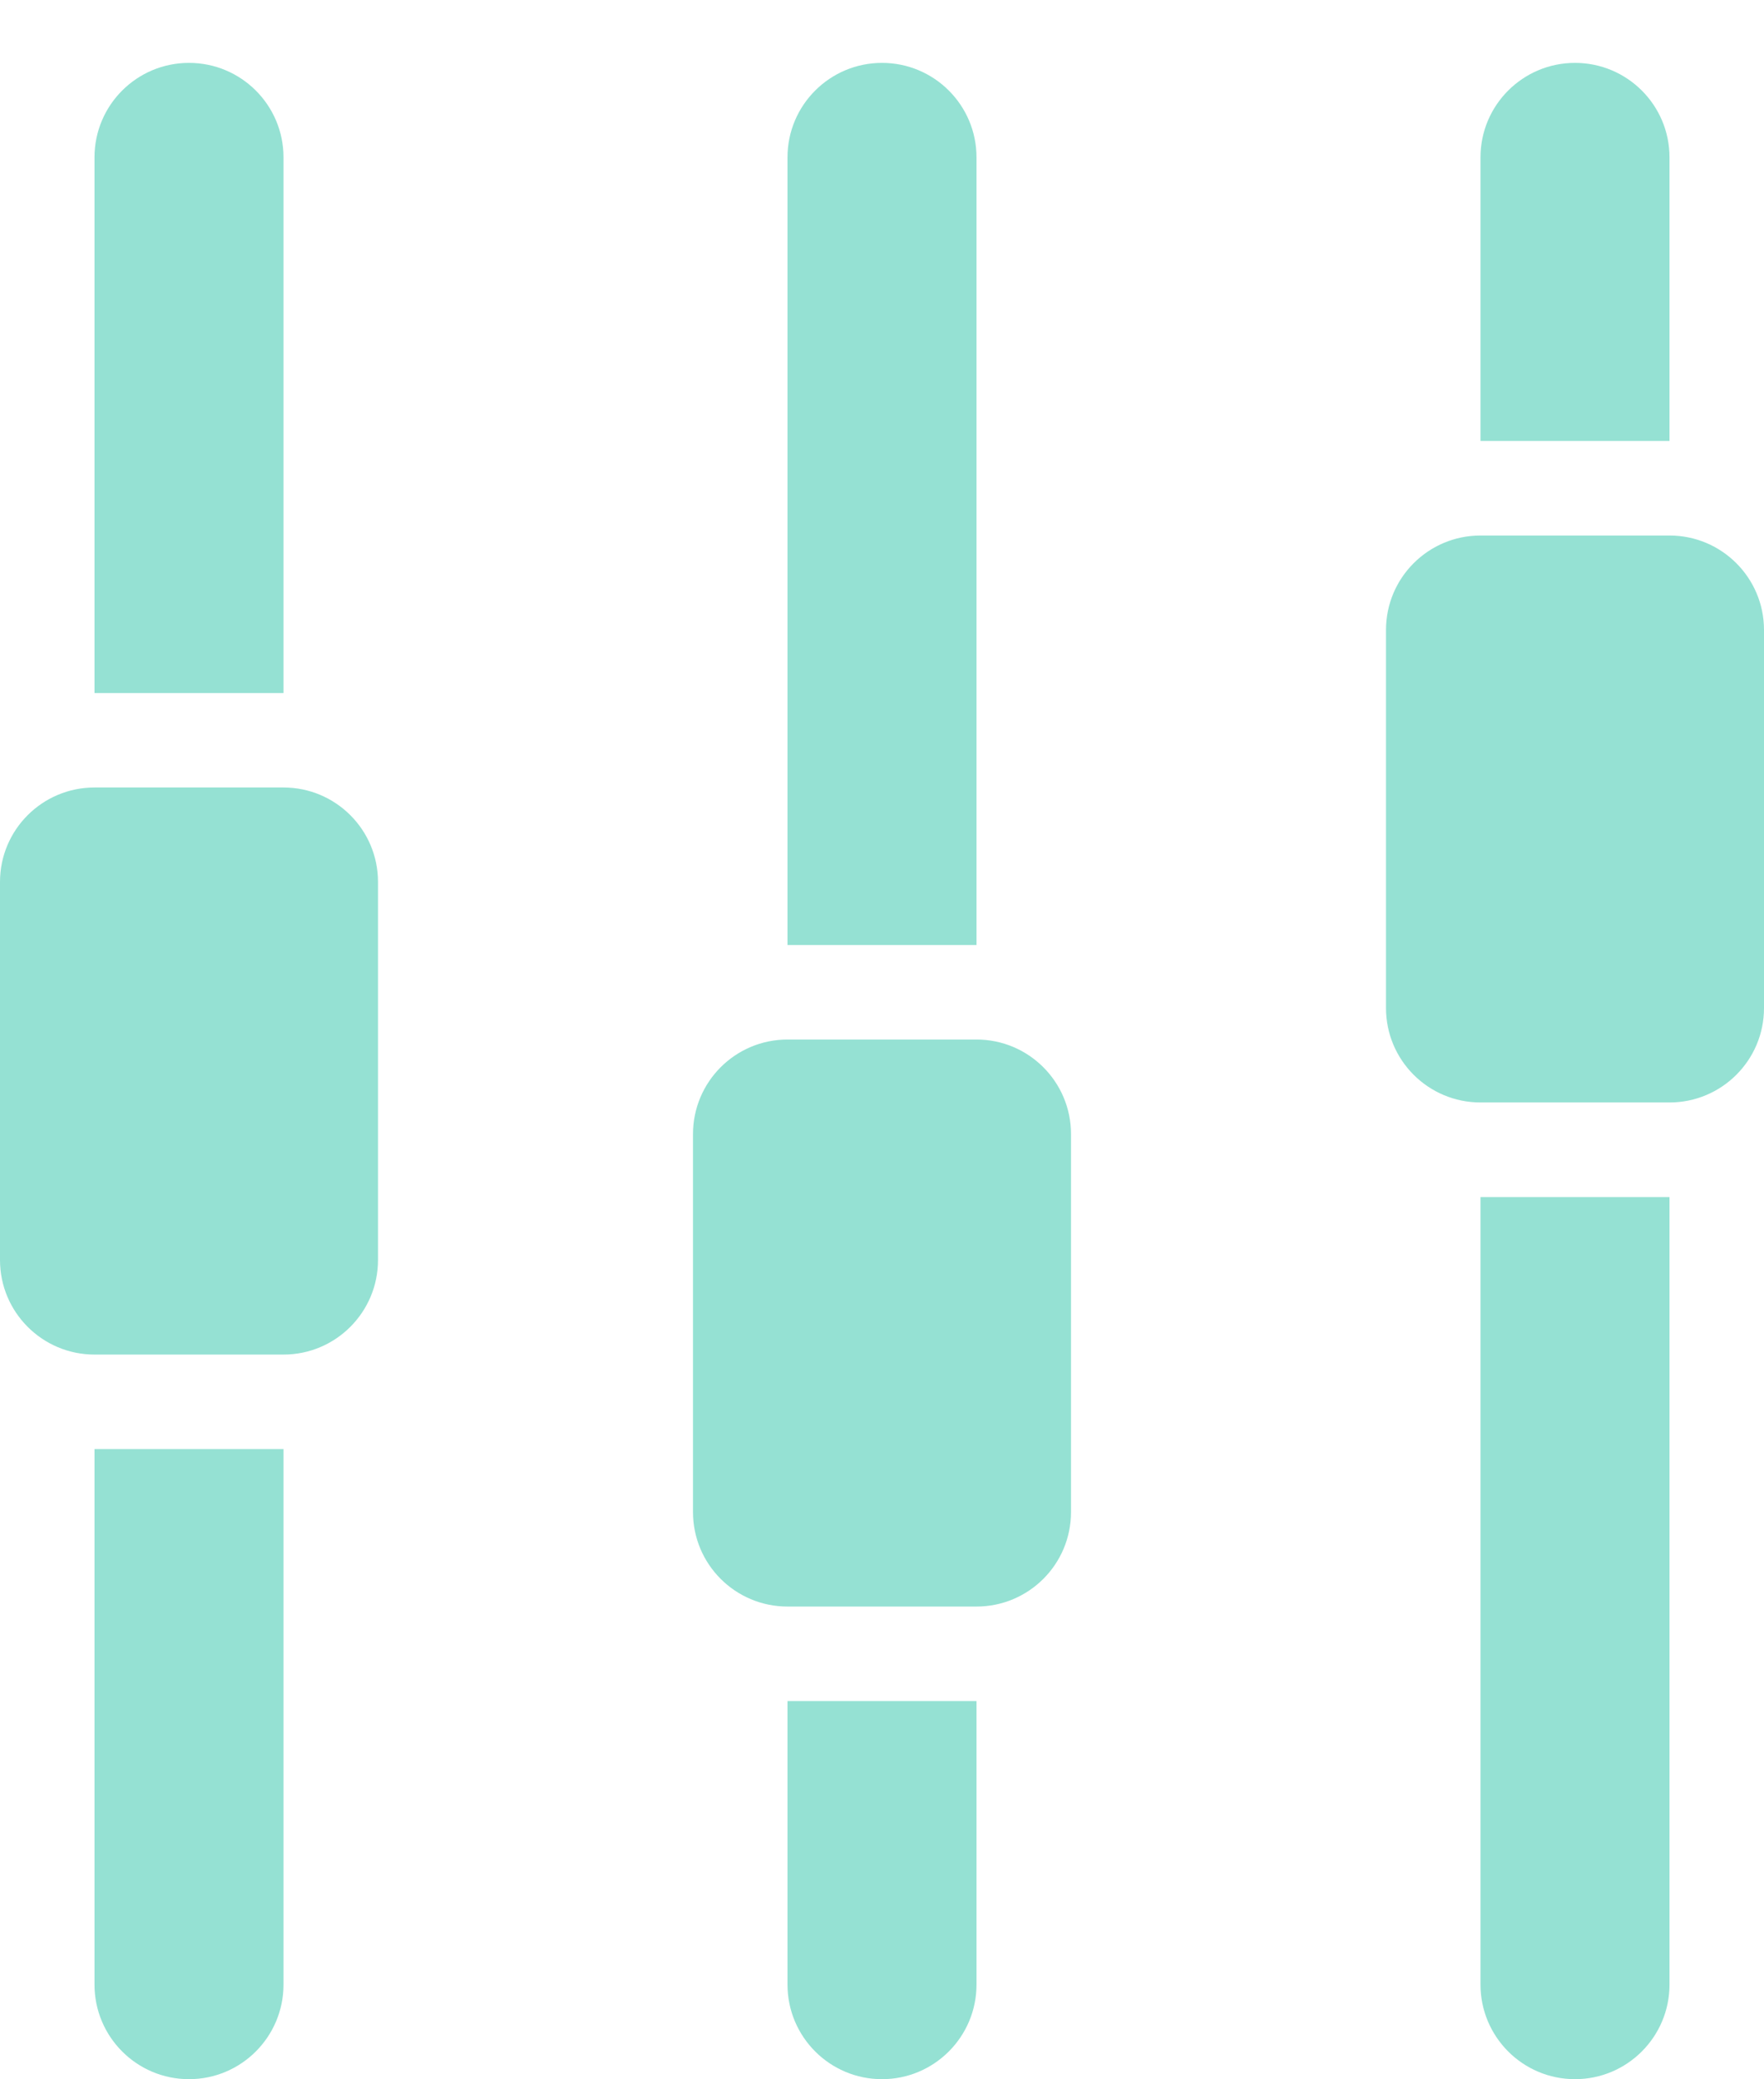 <svg width="28" height="33" viewBox="0 0 28 33" fill="none" xmlns="http://www.w3.org/2000/svg">
<path fill-rule="evenodd" clip-rule="evenodd" d="M26.5 17.497H23.5C22.672 17.497 22 16.827 22 15.998V9.998C22 9.17 22.672 8.499 23.5 8.499H26.5C27.328 8.499 28 9.17 28 9.998V15.998C28 16.827 27.328 17.497 26.5 17.497ZM23.5 2.497C23.5 1.669 24.172 0.998 25 0.998C25.828 0.998 26.5 1.669 26.5 2.497V6.998H23.5V2.497ZM15.5 25.497H12.5C11.672 25.497 11 24.827 11 23.998V17.998C11 17.17 11.672 16.498 12.5 16.498H15.5C16.328 16.498 17 17.17 17 17.998V23.998C17 24.827 16.328 25.497 15.5 25.497ZM12.5 2.497C12.5 1.669 13.172 0.998 14 0.998C14.828 0.998 15.5 1.669 15.5 2.497V14.998H12.5V2.497ZM4.5 21.498H1.5C0.672 21.498 0 20.826 0 19.997V13.997C0 13.169 0.672 12.498 1.5 12.498H4.5C5.328 12.498 6 13.169 6 13.997V19.997C6 20.826 5.328 21.498 4.5 21.498ZM1.5 2.497C1.5 1.669 2.171 0.998 3 0.998C3.828 0.998 4.5 1.669 4.5 2.497V10.999H1.5V2.497ZM4.5 31.497C4.5 32.326 3.828 32.998 3 32.998C2.171 32.998 1.5 32.326 1.5 31.497V22.998H4.5V31.497ZM15.5 31.497C15.5 32.326 14.828 32.998 14 32.998C13.172 32.998 12.5 32.326 12.5 31.497V26.997H15.5V31.497ZM26.5 31.497C26.5 32.326 25.828 32.998 25 32.998C24.172 32.998 23.5 32.326 23.5 31.497V18.999H26.5V31.497Z" fill="#95E1D3"/>
</svg>
